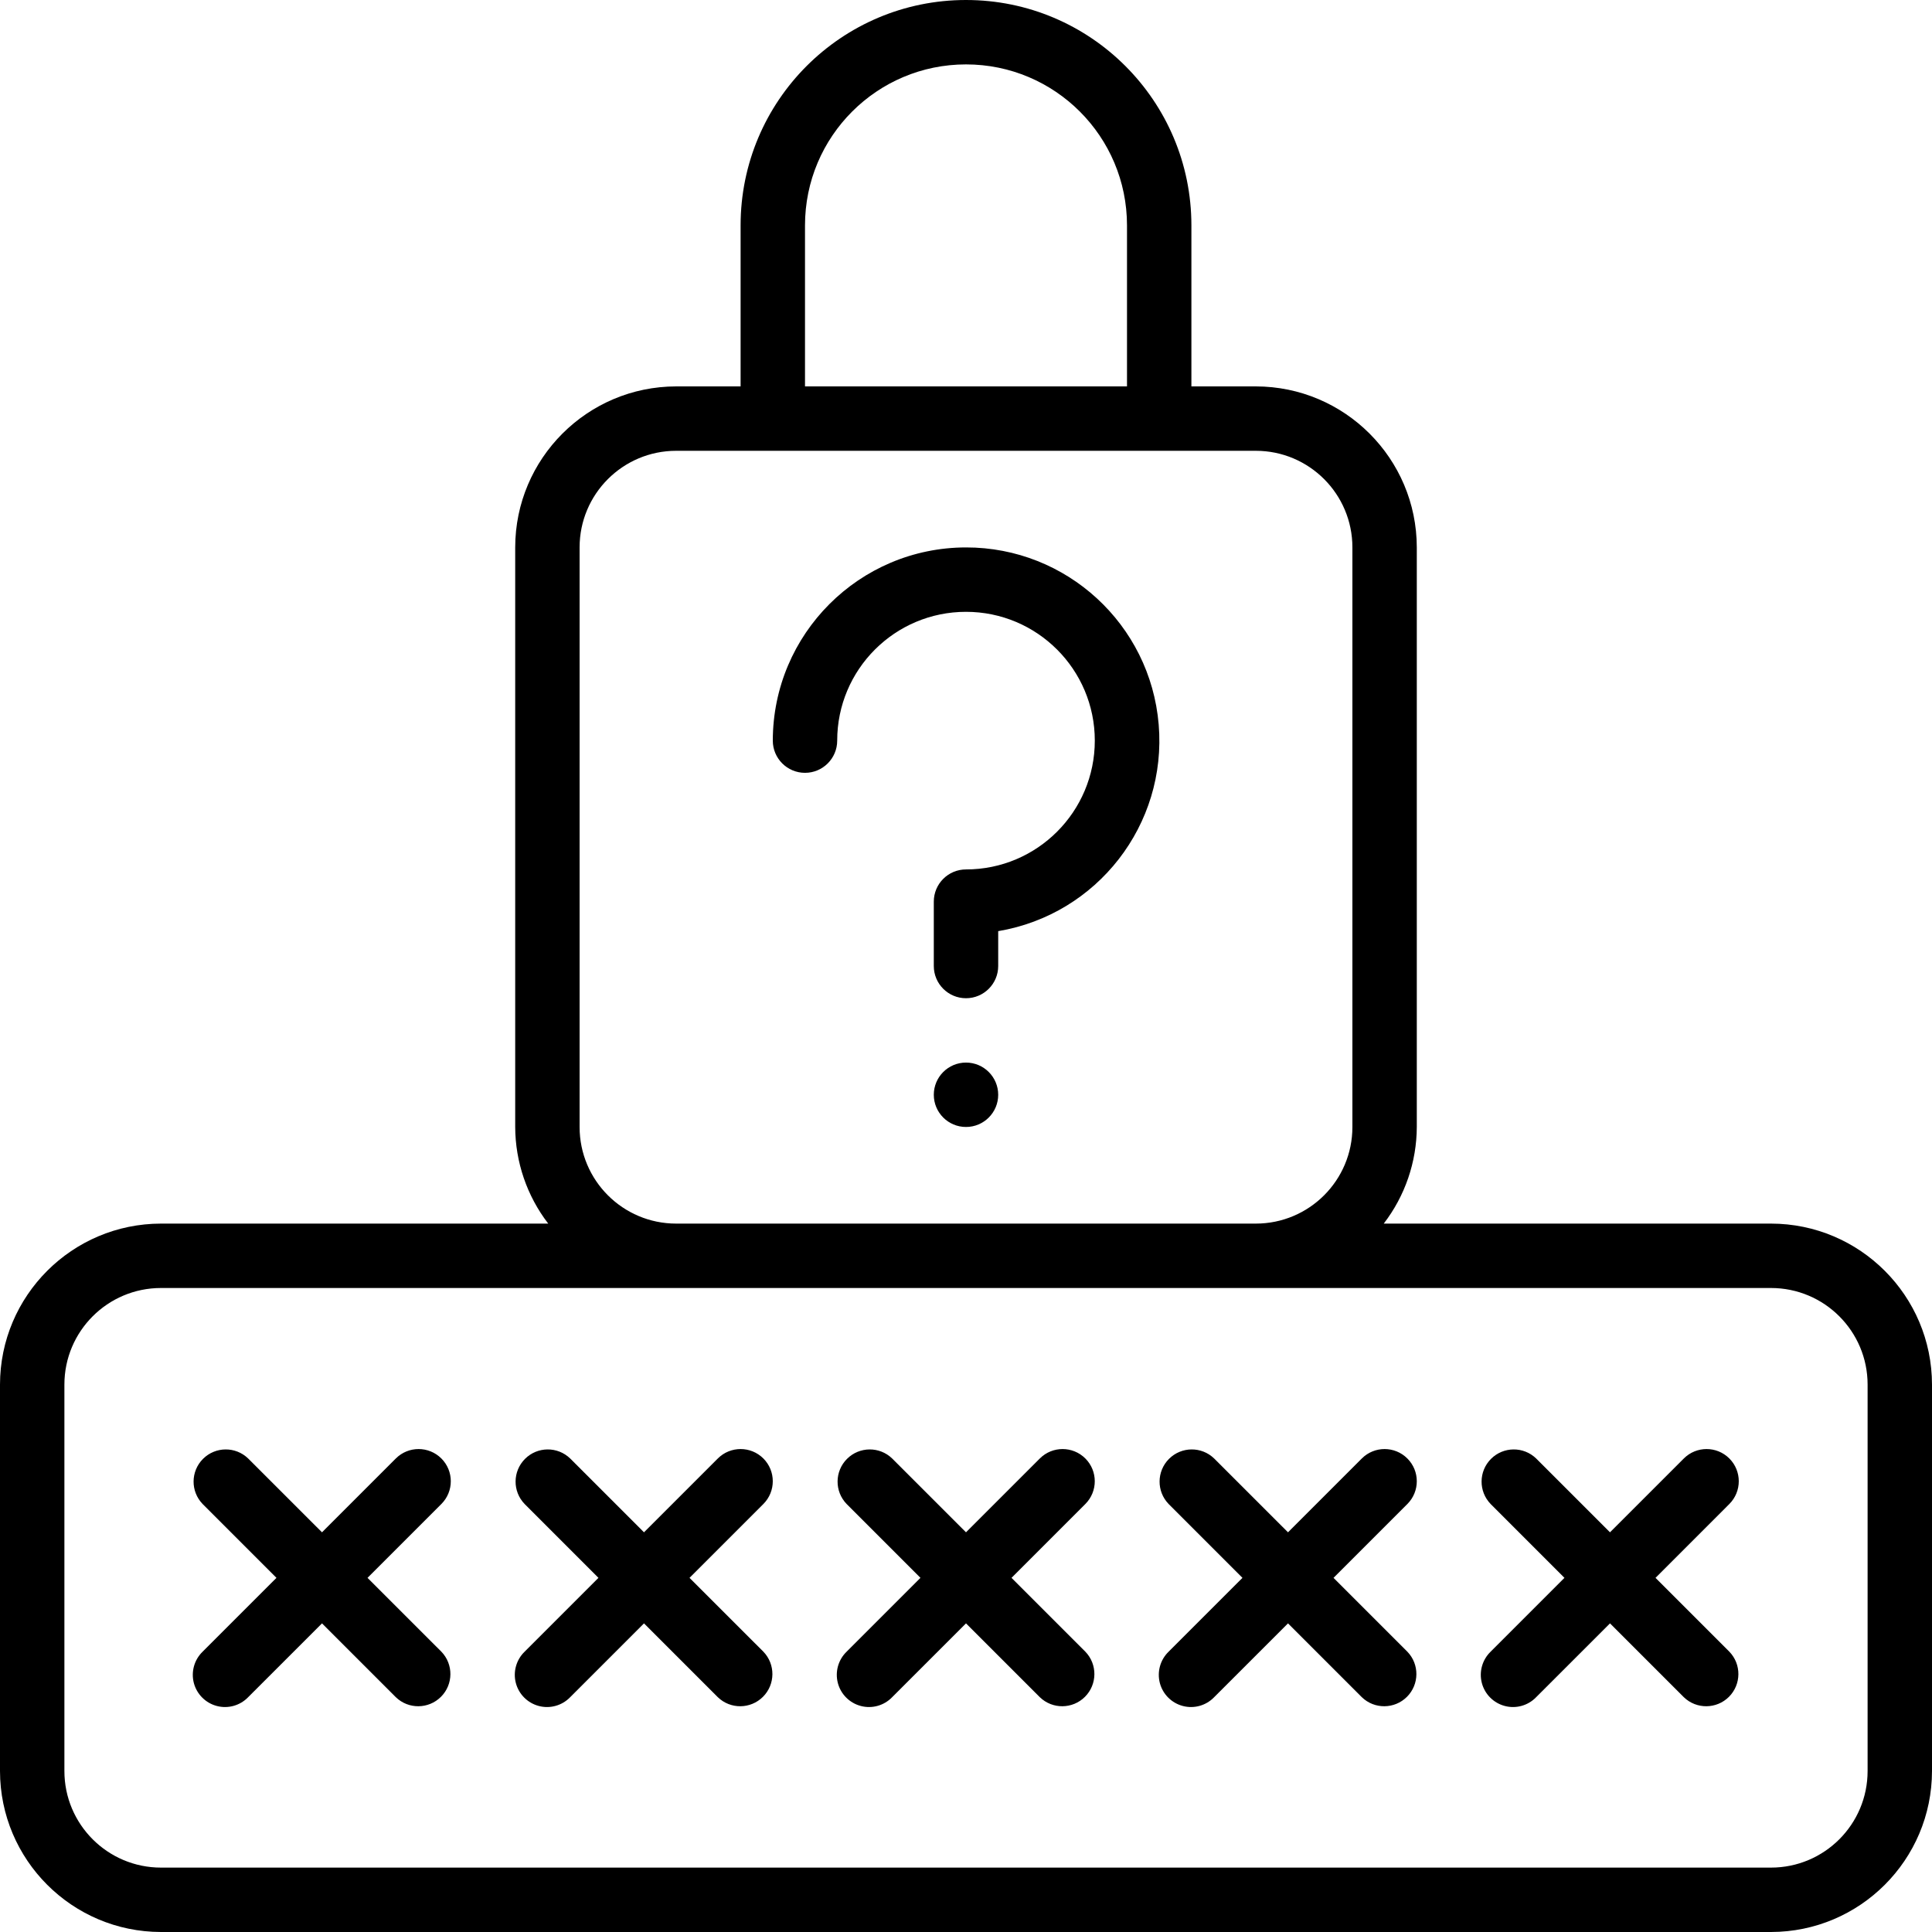 <svg width="75" height="75" viewBox="0 0 75 75" fill="none" xmlns="http://www.w3.org/2000/svg">
<path d="M68.75 47.5H53.717C54.544 46.425 54.995 45.107 55 43.75V21.25C54.996 17.8 52.2 15.004 48.75 15H46.25V8.75C46.25 3.918 42.332 0 37.5 0C32.667 0 28.75 3.918 28.75 8.75V15H26.25C22.8 15.004 20.004 17.8 20 21.25V43.75C20.005 45.107 20.455 46.425 21.282 47.5H6.25C2.8 47.504 0.004 50.3 0 53.75V68.75C0.004 72.2 2.8 74.996 6.25 75H68.75C72.2 74.996 74.996 72.2 75 68.75V53.75C74.996 50.3 72.2 47.504 68.75 47.5ZM31.25 8.75C31.25 5.298 34.048 2.5 37.5 2.5C40.952 2.5 43.75 5.298 43.75 8.75V15H31.25V8.75H31.25ZM22.5 43.75V21.25C22.5 19.179 24.179 17.5 26.25 17.5H48.75C50.821 17.5 52.5 19.179 52.5 21.25V43.75C52.5 45.821 50.821 47.5 48.75 47.5H26.25C24.179 47.5 22.5 45.821 22.5 43.75ZM72.5 68.75C72.5 70.821 70.821 72.5 68.75 72.5H6.25C4.179 72.5 2.5 70.821 2.5 68.75V53.75C2.5 51.679 4.179 50 6.25 50H68.75C70.821 50 72.5 51.679 72.5 53.75L72.5 68.75Z" fill="black"/>
<path fill-rule="evenodd" clip-rule="evenodd" d="M42.133 56.618C41.645 56.13 40.854 56.13 40.366 56.618L37.5 59.484L34.633 56.618C34.143 56.144 33.363 56.151 32.881 56.633C32.399 57.115 32.392 57.895 32.866 58.385L35.732 61.252L32.866 64.118C32.541 64.432 32.411 64.897 32.525 65.334C32.639 65.77 32.981 66.112 33.418 66.226C33.855 66.341 34.32 66.21 34.633 65.885L37.5 63.019L40.366 65.885C40.856 66.359 41.636 66.352 42.118 65.87C42.6 65.388 42.607 64.608 42.133 64.118L39.267 61.252L42.133 58.385C42.621 57.897 42.621 57.106 42.133 56.618Z" fill="black"/>
<path fill-rule="evenodd" clip-rule="evenodd" d="M29.634 56.618C29.145 56.13 28.354 56.13 27.866 56.618L25 59.484L22.134 56.618C21.643 56.144 20.863 56.151 20.381 56.633C19.899 57.115 19.892 57.895 20.366 58.385L23.232 61.252L20.366 64.118C20.041 64.432 19.911 64.897 20.025 65.334C20.14 65.77 20.481 66.112 20.918 66.226C21.355 66.341 21.82 66.21 22.134 65.885L25 63.019L27.866 65.885C28.356 66.359 29.136 66.352 29.618 65.87C30.101 65.388 30.107 64.608 29.634 64.118L26.767 61.252L29.634 58.385C30.121 57.897 30.121 57.106 29.634 56.618Z" fill="black"/>
<path fill-rule="evenodd" clip-rule="evenodd" d="M17.134 56.618C16.645 56.13 15.854 56.13 15.366 56.618L12.5 59.484L9.633 56.618C9.143 56.144 8.363 56.151 7.881 56.633C7.399 57.115 7.392 57.895 7.866 58.385L10.732 61.252L7.866 64.118C7.541 64.432 7.411 64.897 7.525 65.334C7.64 65.77 7.981 66.112 8.418 66.226C8.855 66.341 9.32 66.21 9.633 65.885L12.5 63.019L15.366 65.885C15.856 66.359 16.636 66.352 17.118 65.87C17.601 65.388 17.607 64.608 17.134 64.118L14.267 61.252L17.134 58.385C17.622 57.897 17.622 57.106 17.134 56.618Z" fill="black"/>
<path fill-rule="evenodd" clip-rule="evenodd" d="M67.133 56.618C66.645 56.13 65.854 56.13 65.366 56.618L62.5 59.484L59.633 56.618C59.143 56.144 58.363 56.151 57.881 56.633C57.399 57.115 57.392 57.895 57.866 58.385L60.732 61.252L57.866 64.118C57.541 64.432 57.411 64.897 57.525 65.334C57.639 65.77 57.981 66.112 58.418 66.226C58.855 66.341 59.32 66.21 59.633 65.885L62.5 63.019L65.366 65.885C65.856 66.359 66.636 66.352 67.118 65.87C67.6 65.388 67.607 64.608 67.133 64.118L64.267 61.252L67.133 58.385C67.621 57.897 67.621 57.106 67.133 56.618Z" fill="black"/>
<path fill-rule="evenodd" clip-rule="evenodd" d="M54.633 56.618C54.145 56.13 53.354 56.13 52.866 56.618L50 59.484L47.133 56.618C46.643 56.144 45.863 56.151 45.381 56.633C44.899 57.115 44.892 57.895 45.366 58.385L48.232 61.252L45.366 64.118C45.041 64.432 44.911 64.897 45.025 65.334C45.139 65.77 45.481 66.112 45.918 66.226C46.355 66.341 46.82 66.21 47.133 65.885L50 63.019L52.866 65.885C53.356 66.359 54.136 66.352 54.618 65.87C55.1 65.388 55.107 64.608 54.633 64.118L51.767 61.252L54.634 58.385C55.122 57.897 55.122 57.106 54.633 56.618Z" fill="black"/>
<path fill-rule="evenodd" clip-rule="evenodd" d="M37.5 21.251C33.36 21.255 30.004 24.611 30 28.751C30 29.441 30.56 30.001 31.25 30.001C31.94 30.001 32.5 29.441 32.5 28.751C32.5 25.99 34.739 23.751 37.5 23.751C40.261 23.751 42.5 25.99 42.5 28.751C42.5 31.512 40.261 33.751 37.5 33.751C36.81 33.751 36.25 34.311 36.25 35.001V37.501C36.25 38.191 36.81 38.751 37.5 38.751C38.19 38.751 38.75 38.191 38.75 37.501V36.147C42.598 35.5 45.307 32.012 44.98 28.124C44.654 24.236 41.402 21.247 37.5 21.251Z" fill="black"/>
<path d="M37.5 43.749C38.19 43.749 38.75 43.189 38.75 42.499C38.75 41.809 38.19 41.249 37.5 41.249C36.81 41.249 36.25 41.809 36.25 42.499C36.25 43.189 36.81 43.749 37.5 43.749Z" fill="black"/>
</svg>
